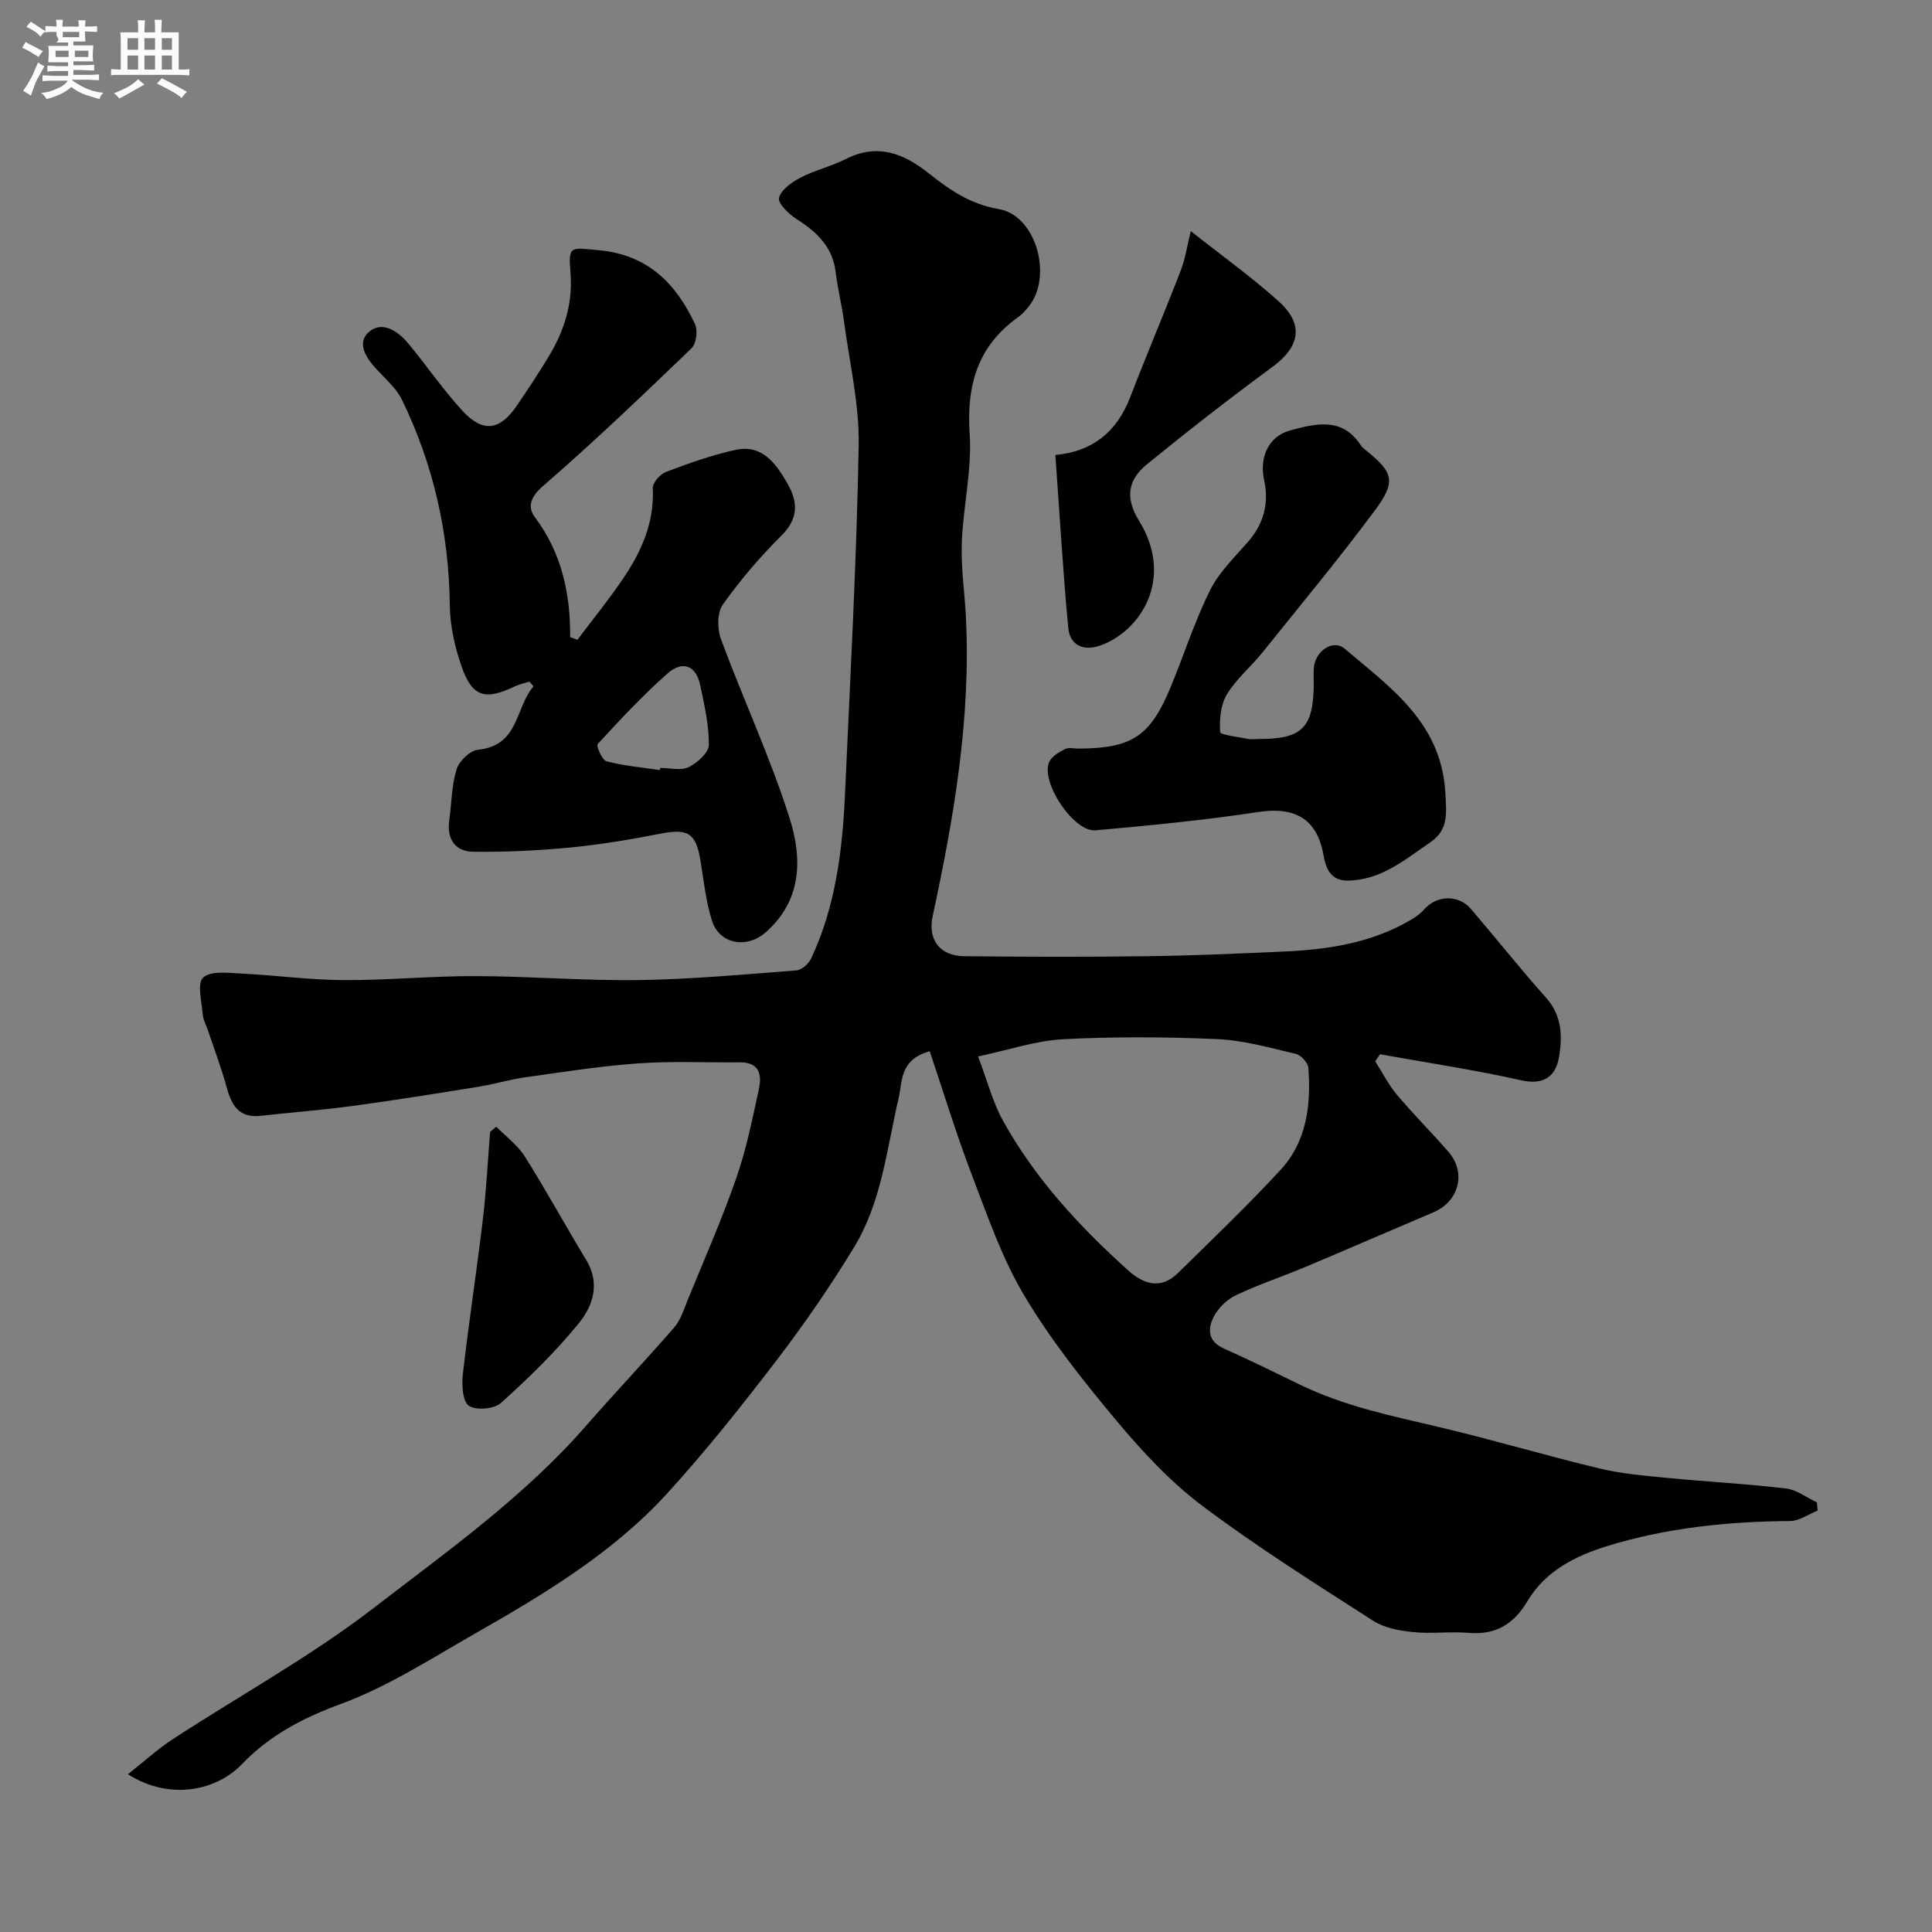 <svg enable-background="new 0 0 400 400" viewBox="0 0 400 400" xmlns="http://www.w3.org/2000/svg"><rect x="0" y="0" width="400" height="400" fill="#808080" stroke="none"/><path d="m6.8 9.5c.6.3 1.3.7 2.1 1.1-.4.4-.7.8-.9 1.2-.7-.4-1.3-.8-1.8-1.1s-1.1-.6-1.6-.8c.2-.4.5-.8.7-1.2.4.2.8.5 1.5.8zm.9 6.9c-.3.6-.5 1.1-.7 1.7s-.4 1.1-.6 1.7c-.6-.4-1.1-.7-1.6-1 .7-1 1.2-1.8 1.5-2.4.3-.5.6-1.1.8-1.7.3-.6.5-1.2.8-1.8.3.3.8.6 1.3.8-.7 1.3-1.2 2.2-1.5 2.7zm.1-11c.4.3 1 .7 1.7 1.1-.5.2-.8.6-1.1 1.1-.5-.6-1-1-1.4-1.2s-.9-.6-1.5-.8c.2-.4.5-.7.9-1.1.5.3.9.6 1.4.9zm10.5 13.1c1 .4 2 .6 3.1.7-.4.4-.7.8-.8 1.3-.9-.2-1.9-.6-3-.9-1-.4-2-.9-2.8-1.6-.5.4-1.1.9-1.9 1.3s-1.9.9-3.3 1.2c-.1-.3-.5-.8-1.1-1.3 1 0 2.1-.3 3.2-.8 1.2-.5 1.9-1 2.3-1.7h-3.2c-.4 0-1 0-2 .1v-1.2c1 0 1.7.1 2 .1h3.3v-1h-2.3c-.2 0-.9 0-2 .1v-1.2c1.2 0 1.9.1 2 .1h2.3v-.8h-4.1c0-.7.1-1.2.1-1.6 0-.5 0-1.1-.1-1.8h4.1v-.7h-2.5c1-.6.1-1.1.1-1.6v-.6h-.5c-.4 0-1 0-1.8.1v-1.3c1.2 0 1.9.1 2.1.1h.2c0-.3 0-.8-.1-1.4h1.4c0 .6-.1 1-.1 1.4h3.4c0-.4 0-.8-.1-1.3h1.5c0 .4-.1.9-.1 1.3.7 0 1.5 0 2.5-.1v1.2c-1 0-1.8-.1-2.5-.1v.6c0 .3 0 .8.1 1.5h-2.5v.8h4.1c0 .7-.1 1.3-.1 1.8s0 1 .1 1.5h-4.1v.8h1.4c.8 0 1.8 0 2.9-.1v1.2c-1 0-1.9-.1-2.8-.1h-1.5v1h3.2c.3 0 1 0 2.1-.1v1.2c-1.1 0-1.8-.1-2.1-.1h-3.4l-.1.1c1.4 1 2.4 1.5 3.4 1.9zm-4.1-6.7v-1.3h-2.7v1.3zm2.2-4.1v-1.1h-3.4v1.1zm1.9 4.1v-1.3h-2.8v1.3z" fill="#fcfafa"/><path d="m37 6.7v2.3 5.4c1 0 1.8 0 2.2-.1v1.3c-.6 0-1.5-.1-2.5-.1h-11.9c-.7 0-1.3 0-1.8.1v-1.3c.5 0 1.1.1 2 .1v-5.2c0-1 0-1.8-.1-2.5h3.7c0-1.3 0-2.1-.1-2.5h1.5c0 .4-.1 1.3-.1 2.5h2.2c0-1.2 0-2.1-.1-2.6h1.5c0 .4-.1 1.3-.1 2.6zm-12.3 13.7c-.3-.4-.7-.8-1.1-1.1 1.1-.4 2.1-.9 2.9-1.3.8-.5 1.5-1 2.1-1.6.4.4.9.8 1.3 1.1-2.5 1.4-4.2 2.4-5.2 2.9zm3.9-10.1v-2.4h-2.2v2.4zm0 4.1v-2.9h-2.2v2.9zm3.5-4.1v-2.4h-2.2v2.4zm0 4.1v-2.9h-2.2v2.9zm.4 2.9 1-1.1c.6.3 1.4.7 2.5 1.3s2 1.1 2.7 1.5c-.4.4-.8.8-1.1 1.3-.8-.8-2.5-1.7-5.1-3zm3.1-7v-2.4h-2.1v2.4zm0 4.1v-2.9h-2.1v2.9z" fill="#fcfafa"/><g fill="#010100"><path d="m192.49 217.65c-6.26 1.71-5.62 6.24-6.46 9.81-2.44 10.44-3.49 21.37-9.18 30.73-4.89 8.04-10.25 15.84-15.97 23.32-7.25 9.48-14.7 18.86-22.73 27.67-11.28 12.36-25.56 20.91-39.95 29.12-9.02 5.15-17.91 10.9-27.56 14.46-7.92 2.92-14.74 6.44-20.58 12.52-5.15 5.36-14.77 7.64-23.58 2.06 3.3-2.6 6.11-5.18 9.26-7.24 13.92-9.09 28.61-17.15 41.73-27.26 15.22-11.73 31.04-22.95 43.83-37.6 6.01-6.89 12.32-13.53 18.31-20.44 1.32-1.53 1.97-3.69 2.76-5.63 3.43-8.39 7.09-16.71 10.07-25.26 2.08-5.96 3.33-12.24 4.68-18.43.64-2.94.12-5.57-3.91-5.53-7.02.07-14.06-.29-21.05.21-7.83.56-15.61 1.79-23.4 2.88-3.22.45-6.36 1.42-9.57 1.94-8.7 1.4-17.41 2.81-26.15 3.99-6.33.86-12.72 1.34-19.08 2.05-4.47.5-6.01-2.17-7.03-5.9-1.09-4.01-2.58-7.92-3.9-11.86-.36-1.08-.98-2.13-1.06-3.23-.2-2.63-1.21-6.41.09-7.63 1.54-1.45 5.16-.97 7.85-.84 7.08.34 14.14 1.33 21.21 1.36 9.12.05 18.24-.86 27.37-.83 11.27.03 22.54.98 33.8.82 10.87-.16 21.74-1.16 32.59-2 1.09-.08 2.52-1.33 3.03-2.41 5.12-10.85 6.52-22.52 7.05-34.33 1.07-23.96 2.39-47.92 2.82-71.89.16-8.58-1.91-17.22-3.05-25.81-.45-3.38-1.31-6.71-1.71-10.09-.62-5.28-3.9-8.35-8.09-11.02-1.61-1.02-3.92-3.26-3.64-4.39.41-1.68 2.64-3.25 4.44-4.19 3.02-1.56 6.43-2.36 9.47-3.89 6.53-3.3 11.98-1.08 17.08 2.99 4.36 3.47 8.64 6.4 14.55 7.42 7.74 1.34 11.19 14.03 6.12 20.21-.63.77-1.31 1.55-2.11 2.12-8.41 5.98-10.76 14.09-10.08 24.2.5 7.46-1.36 15.04-1.63 22.59-.19 5.08.59 10.19.85 15.29 1.06 21.05-2.49 41.59-6.89 62.03-1.02 4.77 1.46 8.18 6.5 8.23 12.66.14 25.33.17 37.99 0 9.44-.12 18.87-.55 28.3-.97 9.04-.41 17.89-1.74 25.9-6.37 1.11-.64 2.24-1.38 3.07-2.33 2.57-2.96 7.09-3.15 9.67-.14 5.23 6.12 10.24 12.42 15.59 18.42 3.39 3.8 3.4 8.25 2.61 12.55-.68 3.7-3.12 5.57-7.69 4.55-9.69-2.17-19.53-3.65-29.31-5.41-.33.49-.66.98-.99 1.46 1.49 2.33 2.74 4.85 4.51 6.95 3.4 4.04 7.16 7.78 10.63 11.77 3.77 4.33 2.21 10.3-3.1 12.55-8.85 3.75-17.65 7.59-26.51 11.31-4.76 2-9.68 3.63-14.34 5.84-1.84.87-3.66 2.6-4.59 4.4-1.32 2.54-1.37 5.13 2.16 6.7 5.28 2.34 10.53 4.95 15.63 7.42 9.24 4.48 18.8 6.43 28.5 8.71 11.22 2.64 22.29 5.95 33.5 8.64 4.58 1.1 9.35 1.51 14.05 1.96 8.18.8 16.41 1.22 24.57 2.19 2.23.26 4.29 1.88 6.43 2.88.05.57.1 1.13.15 1.7-1.89.75-3.77 2.14-5.66 2.16-12.87.1-25.58 1.39-37.89 5.18-6.59 2.03-12.81 5.16-16.52 11.4-2.83 4.76-6.56 7.05-12.18 6.58-3.81-.32-7.69.23-11.48-.16-2.84-.29-5.99-.86-8.32-2.36-11.93-7.67-23.97-15.24-35.29-23.74-6.63-4.98-12.46-11.26-17.81-17.65-6.9-8.26-13.67-16.79-19.15-26-4.66-7.83-7.66-16.7-10.95-25.28-3.12-8.18-5.66-16.56-8.58-25.23zm10.01 1.08c1.97 5.19 3.05 9.49 5.13 13.25 6.63 12 15.85 21.95 25.98 31.07 3.18 2.86 6.75 3.97 10.23.56 7.17-7.03 14.43-13.99 21.25-21.36 5.46-5.89 6.37-13.45 5.79-21.15-.08-1.06-1.52-2.65-2.59-2.9-5.37-1.27-10.8-2.82-16.26-3.06-10.62-.47-21.3-.53-31.91.02-5.68.3-11.27 2.23-17.62 3.57z"/><path d="m119.55 132.46c3.16-4.2 6.49-8.29 9.43-12.63 3.81-5.62 6.52-11.65 6.17-18.76-.06-1.11 1.54-2.92 2.76-3.38 4.71-1.77 9.5-3.49 14.4-4.55 5.46-1.18 8.29 2.76 10.66 6.85 2.24 3.87 2.44 7.31-1.19 10.91-4.42 4.39-8.52 9.19-12.12 14.26-1.19 1.68-1.18 5.04-.4 7.15 4.61 12.46 10.27 24.57 14.26 37.22 2.57 8.15 2.57 16.89-5.02 23.52-3.88 3.4-9.54 2.48-11.1-2.45-1.27-4-1.69-8.28-2.38-12.45-.94-5.7-2.6-6.65-8.26-5.55-6.23 1.22-12.51 2.27-18.82 2.88-6.63.64-13.33.95-19.99.86-3.68-.05-5.48-2.6-4.94-6.46.49-3.55.48-7.24 1.52-10.61.52-1.7 2.78-3.87 4.43-4.04 8.6-.88 7.68-8.79 11.51-13.13-.29-.33-.57-.65-.86-.98-.99.31-2.03.52-2.96.96-6.3 3.01-8.91 2.24-11.15-4.28-1.36-3.96-2.32-8.25-2.37-12.41-.17-14.97-3.38-29.18-9.9-42.6-1.18-2.43-3.45-4.36-5.34-6.41-2.13-2.31-4.07-5.38-1.55-7.62 2.72-2.41 5.97-.28 8.08 2.23 3.89 4.64 7.29 9.7 11.39 14.13 4.2 4.54 7.73 3.98 11.19-1.13 2.29-3.37 4.55-6.77 6.65-10.26 3.19-5.3 4.98-10.9 4.46-17.31-.45-5.62-.08-5.16 5.85-4.62 10.09.92 16 6.84 19.94 15.33.61 1.31.27 4.02-.71 4.96-10.06 9.68-20.16 19.34-30.7 28.48-2.65 2.3-3.37 4.34-1.73 6.53 5.51 7.36 7.35 15.74 7.28 24.8.5.2 1.01.38 1.51.56zm17.06 26.97c.02-.15.05-.29.07-.44 1.99 0 4.27.62 5.88-.16 1.8-.87 4.19-3 4.2-4.6.03-4.15-.94-8.34-1.81-12.45-.84-3.96-3.61-5.11-6.75-2.34-5.13 4.53-9.81 9.57-14.45 14.6-.35.38.91 3.35 1.82 3.58 3.59.94 7.34 1.26 11.04 1.81z"/><path d="m260.75 153c8.85 0 11.18-2.36 11.25-11.37.01-1.17-.09-2.34.03-3.5.35-3.39 3.98-5.86 6.39-3.81 9.49 8.06 20.04 15.34 20.82 29.84.23 4.25.71 7.62-3.12 10.24-5.31 3.62-10.32 7.93-17.25 7.91-3.28-.01-4.36-2.41-4.84-5.19-1.31-7.58-5.89-10.16-13.53-9-11.16 1.7-22.43 2.78-33.68 3.79-4.49.41-11.4-9.92-9.61-14.11.5-1.17 2.01-2.07 3.25-2.7.8-.41 1.96-.1 2.96-.11 11.02-.08 14.77-2.57 19.03-12.92 2.72-6.61 4.9-13.47 8.07-19.85 1.85-3.72 5.05-6.82 7.85-10.02 3.29-3.77 4.4-8.01 3.35-12.81-1.04-4.77.96-9.09 5.43-10.29 5.27-1.41 10.75-2.81 14.58 3.08.27.41.67.74 1.06 1.05 5.75 4.6 6.34 6.48 1.72 12.65-7.44 9.96-15.37 19.55-23.17 29.25-2.37 2.95-5.41 5.45-7.33 8.64-1.3 2.16-1.55 5.19-1.4 7.78.03.59 3.67 1.02 5.66 1.41.79.17 1.65.04 2.48.04z"/><path d="m218.5 94.2c7.65-.71 12.71-4.73 15.48-11.93 3.39-8.8 7.09-17.49 10.49-26.29.96-2.49 1.34-5.2 2.06-8.14 6.73 5.33 12.76 9.63 18.22 14.56 5.3 4.79 4.38 9.39-1.31 13.57-8.82 6.49-17.48 13.23-25.97 20.15-3.83 3.12-4.67 6.79-1.66 11.67 7.48 12.13.18 23-8.05 25.87-3.58 1.24-6.25-.15-6.59-3.67-1.11-11.75-1.78-23.53-2.67-35.79z"/><path d="m102.74 233.26c2.01 2.05 4.45 3.84 5.94 6.21 4.42 7.01 8.38 14.31 12.69 21.39 2.96 4.87 1.38 9.54-1.55 13.13-4.84 5.95-10.41 11.35-16.12 16.49-1.4 1.26-5.15 1.57-6.62.57-1.31-.89-1.51-4.28-1.26-6.45 1.22-10.7 2.86-21.35 4.14-32.05.72-6.04 1.02-12.13 1.51-18.19.42-.37.84-.74 1.27-1.1z"/></g></svg>